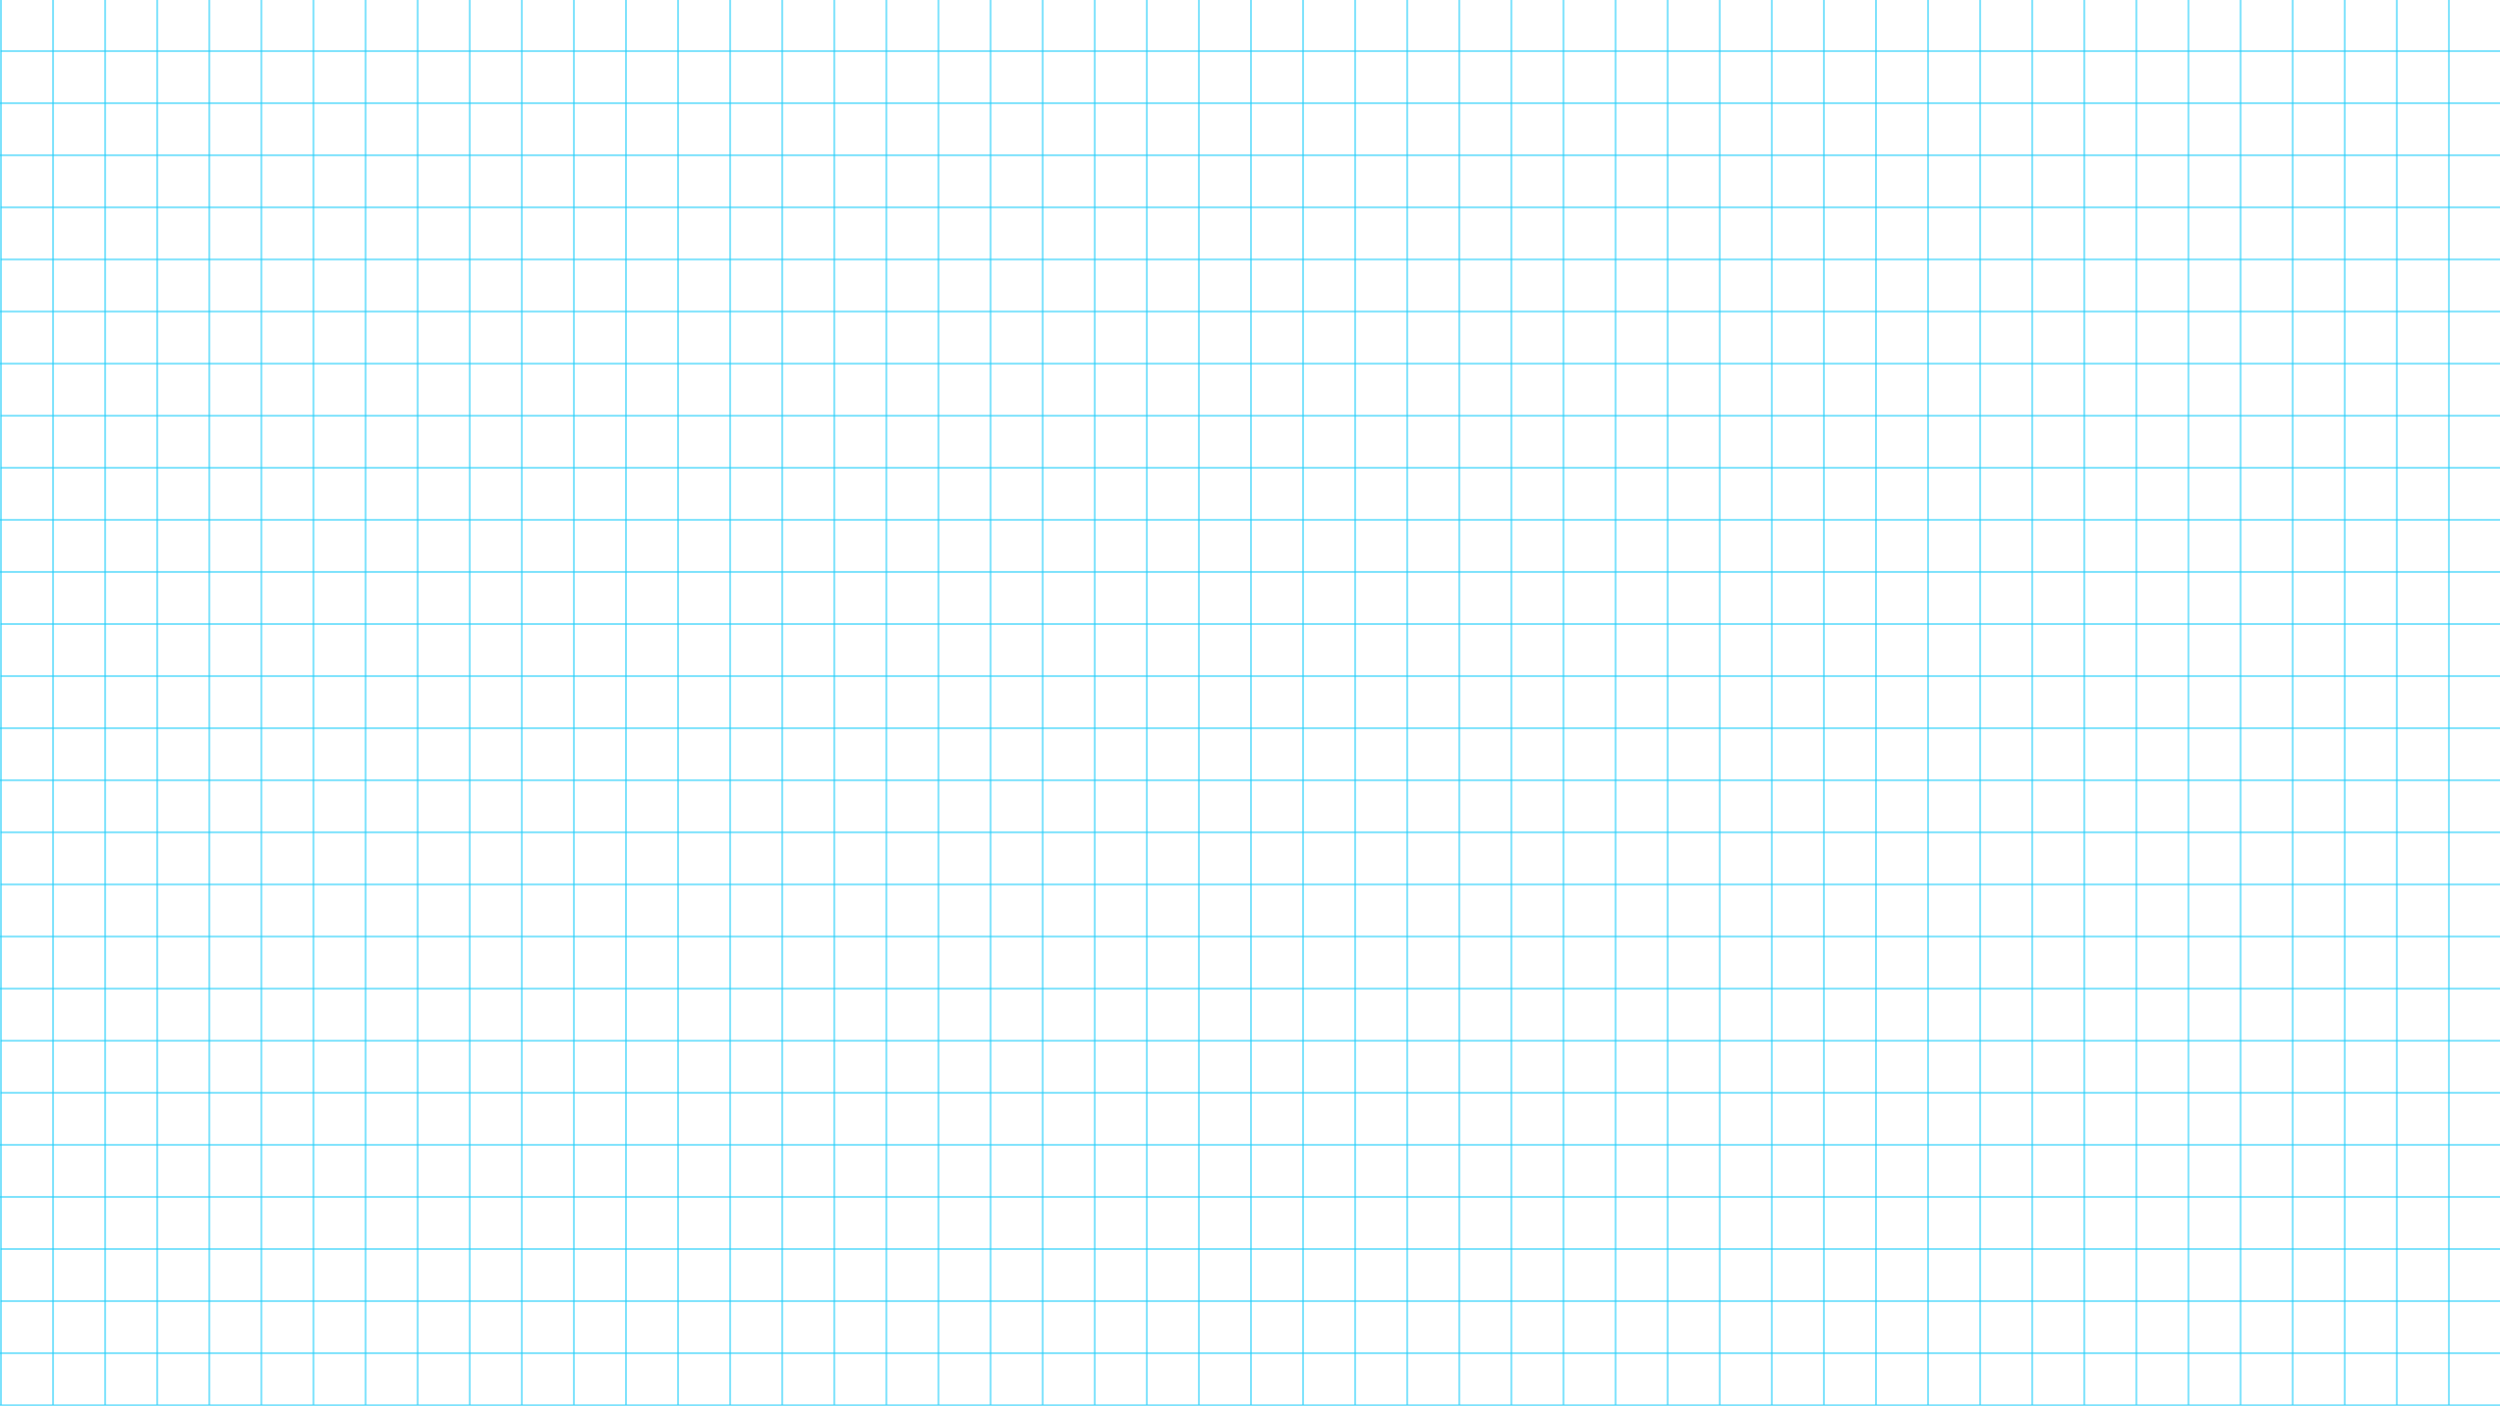 <?xml version="1.0" encoding="UTF-8" standalone="no"?>
<!-- Created with Inkscape (http://www.inkscape.org/) -->

<svg
   xmlns:dc="http://purl.org/dc/elements/1.1/"
   xmlns:cc="http://creativecommons.org/ns#"
   xmlns:rdf="http://www.w3.org/1999/02/22-rdf-syntax-ns#"
   xmlns:svg="http://www.w3.org/2000/svg"
   xmlns="http://www.w3.org/2000/svg"
   xmlns:sodipodi="http://sodipodi.sourceforge.net/DTD/sodipodi-0.dtd"
   xmlns:inkscape="http://www.inkscape.org/namespaces/inkscape"
   width="3840"
   height="2160"
   viewBox="0 0 1016 571.5"
   version="1.1"
   id="svg8"
   inkscape:version="0.92.1 r15371"
   sodipodi:docname="háttér03.svg">
  <defs
     id="defs2" />
  <sodipodi:namedview
     id="base"
     pagecolor="#ffffff"
     bordercolor="#666666"
     borderopacity="1.0"
     inkscape:pageopacity="0.0"
     inkscape:pageshadow="2"
     inkscape:zoom="0.12374369"
     inkscape:cx="564.48567"
     inkscape:cy="1154.1452"
     inkscape:document-units="mm"
     inkscape:current-layer="layer1"
     showgrid="false"
     units="px"
     inkscape:window-width="1600"
     inkscape:window-height="821"
     inkscape:window-x="-9"
     inkscape:window-y="-9"
     inkscape:window-maximized="1" />
  <g
     inkscape:label="1. réteg"
     inkscape:groupmode="layer"
     id="layer1"
     transform="translate(0,274.5)">
    <g
       id="g4638"
       style="stroke:#23cdfa;stroke-opacity:0.588"
       inkscape:export-xdpi="95"
       inkscape:export-ydpi="95">
      <g
         inkscape:export-ydpi="95.866852"
         inkscape:export-xdpi="95.866852"
         transform="translate(-0.026,-0.529)"
         id="g4731"
         style="stroke:#23cdfa;stroke-opacity:0.588">
        <path
           style="fill:none;stroke:#23cdfa;stroke-width:0.794;stroke-linecap:butt;stroke-linejoin:miter;stroke-miterlimit:4;stroke-dasharray:none;stroke-opacity:0.588"
           d="m 0.423,-274.5 v 571.5"
           id="path4485"
           inkscape:connector-curvature="0" />
        <path
           inkscape:connector-curvature="0"
           id="path4487"
           d="m 21.59,-274.5 v 571.5"
           style="fill:none;stroke:#23cdfa;stroke-width:0.794;stroke-linecap:butt;stroke-linejoin:miter;stroke-miterlimit:4;stroke-dasharray:none;stroke-opacity:0.588" />
        <path
           inkscape:connector-curvature="0"
           id="path4489"
           d="m 42.756,-274.5 v 571.5"
           style="fill:none;stroke:#23cdfa;stroke-width:0.794;stroke-linecap:butt;stroke-linejoin:miter;stroke-miterlimit:4;stroke-dasharray:none;stroke-opacity:0.588" />
        <path
           style="fill:none;stroke:#23cdfa;stroke-width:0.794;stroke-linecap:butt;stroke-linejoin:miter;stroke-miterlimit:4;stroke-dasharray:none;stroke-opacity:0.588"
           d="m 63.923,-274.5 v 571.5"
           id="path4491"
           inkscape:connector-curvature="0" />
        <path
           inkscape:connector-curvature="0"
           id="path4493"
           d="m 85.09,-274.5 v 571.5"
           style="fill:none;stroke:#23cdfa;stroke-width:0.794;stroke-linecap:butt;stroke-linejoin:miter;stroke-miterlimit:4;stroke-dasharray:none;stroke-opacity:0.588" />
        <path
           style="fill:none;stroke:#23cdfa;stroke-width:0.794;stroke-linecap:butt;stroke-linejoin:miter;stroke-miterlimit:4;stroke-dasharray:none;stroke-opacity:0.588"
           d="m 106.256,-274.5 v 571.5"
           id="path4495"
           inkscape:connector-curvature="0" />
        <path
           style="fill:none;stroke:#23cdfa;stroke-width:0.794;stroke-linecap:butt;stroke-linejoin:miter;stroke-miterlimit:4;stroke-dasharray:none;stroke-opacity:0.588"
           d="m 127.423,-274.5 v 571.5"
           id="path4497"
           inkscape:connector-curvature="0" />
        <path
           inkscape:connector-curvature="0"
           id="path4499"
           d="m 148.59,-274.5 v 571.5"
           style="fill:none;stroke:#23cdfa;stroke-width:0.794;stroke-linecap:butt;stroke-linejoin:miter;stroke-miterlimit:4;stroke-dasharray:none;stroke-opacity:0.588" />
        <path
           inkscape:connector-curvature="0"
           id="path4501"
           d="m 169.756,-274.5 v 571.5"
           style="fill:none;stroke:#23cdfa;stroke-width:0.794;stroke-linecap:butt;stroke-linejoin:miter;stroke-miterlimit:4;stroke-dasharray:none;stroke-opacity:0.588" />
        <path
           style="fill:none;stroke:#23cdfa;stroke-width:0.794;stroke-linecap:butt;stroke-linejoin:miter;stroke-miterlimit:4;stroke-dasharray:none;stroke-opacity:0.588"
           d="m 190.923,-274.5 v 571.5"
           id="path4503"
           inkscape:connector-curvature="0" />
        <path
           style="fill:none;stroke:#23cdfa;stroke-width:0.794;stroke-linecap:butt;stroke-linejoin:miter;stroke-miterlimit:4;stroke-dasharray:none;stroke-opacity:0.588"
           d="m 212.089,-274.5 v 571.5"
           id="path4505"
           inkscape:connector-curvature="0" />
        <path
           inkscape:connector-curvature="0"
           id="path4507"
           d="m 233.256,-274.5 v 571.5"
           style="fill:none;stroke:#23cdfa;stroke-width:0.794;stroke-linecap:butt;stroke-linejoin:miter;stroke-miterlimit:4;stroke-dasharray:none;stroke-opacity:0.588" />
        <path
           style="fill:none;stroke:#23cdfa;stroke-width:0.794;stroke-linecap:butt;stroke-linejoin:miter;stroke-miterlimit:4;stroke-dasharray:none;stroke-opacity:0.588"
           d="m 254.423,-274.5 v 571.5"
           id="path4509"
           inkscape:connector-curvature="0" />
        <path
           inkscape:connector-curvature="0"
           id="path4511"
           d="m 275.589,-274.5 v 571.5"
           style="fill:none;stroke:#23cdfa;stroke-width:0.794;stroke-linecap:butt;stroke-linejoin:miter;stroke-miterlimit:4;stroke-dasharray:none;stroke-opacity:0.588" />
        <path
           inkscape:connector-curvature="0"
           id="path4513"
           d="m 296.756,-274.5 v 571.5"
           style="fill:none;stroke:#23cdfa;stroke-width:0.794;stroke-linecap:butt;stroke-linejoin:miter;stroke-miterlimit:4;stroke-dasharray:none;stroke-opacity:0.588" />
        <path
           style="fill:none;stroke:#23cdfa;stroke-width:0.794;stroke-linecap:butt;stroke-linejoin:miter;stroke-miterlimit:4;stroke-dasharray:none;stroke-opacity:0.588"
           d="m 317.923,-274.5 v 571.5"
           id="path4515"
           inkscape:connector-curvature="0" />
        <path
           inkscape:connector-curvature="0"
           id="path4517"
           d="m 339.09,-274.5 v 571.5"
           style="fill:none;stroke:#23cdfa;stroke-width:0.794;stroke-linecap:butt;stroke-linejoin:miter;stroke-miterlimit:4;stroke-dasharray:none;stroke-opacity:0.588" />
        <path
           style="fill:none;stroke:#23cdfa;stroke-width:0.794;stroke-linecap:butt;stroke-linejoin:miter;stroke-miterlimit:4;stroke-dasharray:none;stroke-opacity:0.588"
           d="m 360.256,-274.5 v 571.5"
           id="path4519"
           inkscape:connector-curvature="0" />
        <path
           style="fill:none;stroke:#23cdfa;stroke-width:0.794;stroke-linecap:butt;stroke-linejoin:miter;stroke-miterlimit:4;stroke-dasharray:none;stroke-opacity:0.588"
           d="m 381.423,-274.5 v 571.5"
           id="path4521"
           inkscape:connector-curvature="0" />
        <path
           inkscape:connector-curvature="0"
           id="path4523"
           d="m 402.59,-274.5 v 571.5"
           style="fill:none;stroke:#23cdfa;stroke-width:0.794;stroke-linecap:butt;stroke-linejoin:miter;stroke-miterlimit:4;stroke-dasharray:none;stroke-opacity:0.588" />
        <path
           style="fill:none;stroke:#23cdfa;stroke-width:0.794;stroke-linecap:butt;stroke-linejoin:miter;stroke-miterlimit:4;stroke-dasharray:none;stroke-opacity:0.588"
           d="m 423.756,-274.5 v 571.5"
           id="path4525"
           inkscape:connector-curvature="0" />
        <path
           inkscape:connector-curvature="0"
           id="path4527"
           d="m 444.923,-274.5 v 571.5"
           style="fill:none;stroke:#23cdfa;stroke-width:0.794;stroke-linecap:butt;stroke-linejoin:miter;stroke-miterlimit:4;stroke-dasharray:none;stroke-opacity:0.588" />
        <path
           inkscape:connector-curvature="0"
           id="path4529"
           d="m 466.09,-274.5 v 571.5"
           style="fill:none;stroke:#23cdfa;stroke-width:0.794;stroke-linecap:butt;stroke-linejoin:miter;stroke-miterlimit:4;stroke-dasharray:none;stroke-opacity:0.588" />
        <path
           style="fill:none;stroke:#23cdfa;stroke-width:0.794;stroke-linecap:butt;stroke-linejoin:miter;stroke-miterlimit:4;stroke-dasharray:none;stroke-opacity:0.588"
           d="m 487.256,-274.5 v 571.5"
           id="path4531"
           inkscape:connector-curvature="0" />
        <path
           style="fill:none;stroke:#23cdfa;stroke-width:0.794;stroke-linecap:butt;stroke-linejoin:miter;stroke-miterlimit:4;stroke-dasharray:none;stroke-opacity:0.588"
           d="m 508.423,-274.5 v 571.5"
           id="path4533"
           inkscape:connector-curvature="0" />
        <path
           inkscape:connector-curvature="0"
           id="path4535"
           d="m 529.589,-274.5 v 571.5"
           style="fill:none;stroke:#23cdfa;stroke-width:0.794;stroke-linecap:butt;stroke-linejoin:miter;stroke-miterlimit:4;stroke-dasharray:none;stroke-opacity:0.588" />
        <path
           inkscape:connector-curvature="0"
           id="path4537"
           d="m 550.756,-274.5 v 571.5"
           style="fill:none;stroke:#23cdfa;stroke-width:0.794;stroke-linecap:butt;stroke-linejoin:miter;stroke-miterlimit:4;stroke-dasharray:none;stroke-opacity:0.588" />
        <path
           style="fill:none;stroke:#23cdfa;stroke-width:0.794;stroke-linecap:butt;stroke-linejoin:miter;stroke-miterlimit:4;stroke-dasharray:none;stroke-opacity:0.588"
           d="m 571.923,-274.5 v 571.5"
           id="path4539"
           inkscape:connector-curvature="0" />
        <path
           inkscape:connector-curvature="0"
           id="path4541"
           d="m 593.089,-274.5 v 571.5"
           style="fill:none;stroke:#23cdfa;stroke-width:0.794;stroke-linecap:butt;stroke-linejoin:miter;stroke-miterlimit:4;stroke-dasharray:none;stroke-opacity:0.588" />
        <path
           style="fill:none;stroke:#23cdfa;stroke-width:0.794;stroke-linecap:butt;stroke-linejoin:miter;stroke-miterlimit:4;stroke-dasharray:none;stroke-opacity:0.588"
           d="m 614.256,-274.5 v 571.5"
           id="path4543"
           inkscape:connector-curvature="0" />
        <path
           style="fill:none;stroke:#23cdfa;stroke-width:0.794;stroke-linecap:butt;stroke-linejoin:miter;stroke-miterlimit:4;stroke-dasharray:none;stroke-opacity:0.588"
           d="m 635.423,-274.5 v 571.5"
           id="path4545"
           inkscape:connector-curvature="0" />
        <path
           inkscape:connector-curvature="0"
           id="path4547"
           d="m 656.59,-274.5 v 571.5"
           style="fill:none;stroke:#23cdfa;stroke-width:0.794;stroke-linecap:butt;stroke-linejoin:miter;stroke-miterlimit:4;stroke-dasharray:none;stroke-opacity:0.588" />
        <path
           style="fill:none;stroke:#23cdfa;stroke-width:0.794;stroke-linecap:butt;stroke-linejoin:miter;stroke-miterlimit:4;stroke-dasharray:none;stroke-opacity:0.588"
           d="m 677.756,-274.5 v 571.5"
           id="path4549"
           inkscape:connector-curvature="0" />
        <path
           inkscape:connector-curvature="0"
           id="path4551"
           d="m 698.923,-274.5 v 571.5"
           style="fill:none;stroke:#23cdfa;stroke-width:0.794;stroke-linecap:butt;stroke-linejoin:miter;stroke-miterlimit:4;stroke-dasharray:none;stroke-opacity:0.588" />
        <path
           inkscape:connector-curvature="0"
           id="path4553"
           d="m 720.089,-274.5 v 571.5"
           style="fill:none;stroke:#23cdfa;stroke-width:0.794;stroke-linecap:butt;stroke-linejoin:miter;stroke-miterlimit:4;stroke-dasharray:none;stroke-opacity:0.588" />
        <path
           style="fill:none;stroke:#23cdfa;stroke-width:0.794;stroke-linecap:butt;stroke-linejoin:miter;stroke-miterlimit:4;stroke-dasharray:none;stroke-opacity:0.588"
           d="m 741.256,-274.5 v 571.5"
           id="path4555"
           inkscape:connector-curvature="0" />
        <path
           inkscape:connector-curvature="0"
           id="path4557"
           d="m 762.423,-274.5 v 571.5"
           style="fill:none;stroke:#23cdfa;stroke-width:0.794;stroke-linecap:butt;stroke-linejoin:miter;stroke-miterlimit:4;stroke-dasharray:none;stroke-opacity:0.588" />
        <path
           style="fill:none;stroke:#23cdfa;stroke-width:0.794;stroke-linecap:butt;stroke-linejoin:miter;stroke-miterlimit:4;stroke-dasharray:none;stroke-opacity:0.588"
           d="m 783.589,-274.5 v 571.5"
           id="path4559"
           inkscape:connector-curvature="0" />
        <path
           style="fill:none;stroke:#23cdfa;stroke-width:0.794;stroke-linecap:butt;stroke-linejoin:miter;stroke-miterlimit:4;stroke-dasharray:none;stroke-opacity:0.588"
           d="m 804.756,-274.5 v 571.5"
           id="path4561"
           inkscape:connector-curvature="0" />
        <path
           inkscape:connector-curvature="0"
           id="path4563"
           d="m 825.923,-274.5 v 571.5"
           style="fill:none;stroke:#23cdfa;stroke-width:0.794;stroke-linecap:butt;stroke-linejoin:miter;stroke-miterlimit:4;stroke-dasharray:none;stroke-opacity:0.588" />
        <path
           inkscape:connector-curvature="0"
           id="path4565"
           d="m 847.089,-274.5 v 571.5"
           style="fill:none;stroke:#23cdfa;stroke-width:0.794;stroke-linecap:butt;stroke-linejoin:miter;stroke-miterlimit:4;stroke-dasharray:none;stroke-opacity:0.588" />
        <path
           style="fill:none;stroke:#23cdfa;stroke-width:0.794;stroke-linecap:butt;stroke-linejoin:miter;stroke-miterlimit:4;stroke-dasharray:none;stroke-opacity:0.588"
           d="m 868.256,-274.5 v 571.5"
           id="path4567"
           inkscape:connector-curvature="0" />
        <path
           style="fill:none;stroke:#23cdfa;stroke-width:0.794;stroke-linecap:butt;stroke-linejoin:miter;stroke-miterlimit:4;stroke-dasharray:none;stroke-opacity:0.588"
           d="m 889.423,-274.5 v 571.5"
           id="path4569"
           inkscape:connector-curvature="0" />
        <path
           inkscape:connector-curvature="0"
           id="path4571"
           d="m 910.589,-274.5 v 571.5"
           style="fill:none;stroke:#23cdfa;stroke-width:0.794;stroke-linecap:butt;stroke-linejoin:miter;stroke-miterlimit:4;stroke-dasharray:none;stroke-opacity:0.588" />
        <path
           style="fill:none;stroke:#23cdfa;stroke-width:0.794;stroke-linecap:butt;stroke-linejoin:miter;stroke-miterlimit:4;stroke-dasharray:none;stroke-opacity:0.588"
           d="m 931.756,-274.5 v 571.5"
           id="path4573"
           inkscape:connector-curvature="0" />
        <path
           inkscape:connector-curvature="0"
           id="path4575"
           d="m 952.923,-274.5 v 571.5"
           style="fill:none;stroke:#23cdfa;stroke-width:0.794;stroke-linecap:butt;stroke-linejoin:miter;stroke-miterlimit:4;stroke-dasharray:none;stroke-opacity:0.588" />
        <path
           inkscape:connector-curvature="0"
           id="path4577"
           d="m 974.089,-274.5 v 571.5"
           style="fill:none;stroke:#23cdfa;stroke-width:0.794;stroke-linecap:butt;stroke-linejoin:miter;stroke-miterlimit:4;stroke-dasharray:none;stroke-opacity:0.588" />
        <path
           style="fill:none;stroke:#23cdfa;stroke-width:0.794;stroke-linecap:butt;stroke-linejoin:miter;stroke-miterlimit:4;stroke-dasharray:none;stroke-opacity:0.588"
           d="m 995.256,-274.5 v 571.5"
           id="path4579"
           inkscape:connector-curvature="0" />
      </g>
      <g
         style="stroke:#23cdfa;stroke-opacity:0.588"
         inkscape:export-ydpi="95.866852"
         inkscape:export-xdpi="95.866852"
         id="g4821">
        <path
           inkscape:connector-curvature="0"
           id="path4581"
           d="M 1016,296.603 H 0"
           style="fill:none;stroke:#23cdfa;stroke-width:0.794;stroke-linecap:butt;stroke-linejoin:miter;stroke-miterlimit:4;stroke-dasharray:none;stroke-opacity:0.588" />
        <path
           style="fill:none;stroke:#23cdfa;stroke-width:0.794;stroke-linecap:butt;stroke-linejoin:miter;stroke-miterlimit:4;stroke-dasharray:none;stroke-opacity:0.588"
           d="M 1016,275.436 H 0"
           id="path4633"
           inkscape:connector-curvature="0" />
        <path
           style="fill:none;stroke:#23cdfa;stroke-width:0.794;stroke-linecap:butt;stroke-linejoin:miter;stroke-miterlimit:4;stroke-dasharray:none;stroke-opacity:0.588"
           d="M 1016.265,254.27 H 0.265"
           id="path4733"
           inkscape:connector-curvature="0" />
        <path
           inkscape:connector-curvature="0"
           id="path4735"
           d="M 1016.265,233.103 H 0.265"
           style="fill:none;stroke:#23cdfa;stroke-width:0.794;stroke-linecap:butt;stroke-linejoin:miter;stroke-miterlimit:4;stroke-dasharray:none;stroke-opacity:0.588" />
        <path
           style="fill:none;stroke:#23cdfa;stroke-width:0.794;stroke-linecap:butt;stroke-linejoin:miter;stroke-miterlimit:4;stroke-dasharray:none;stroke-opacity:0.588"
           d="M 1016,211.936 H 0"
           id="path4737"
           inkscape:connector-curvature="0" />
        <path
           inkscape:connector-curvature="0"
           id="path4739"
           d="M 1016,190.77 H 0"
           style="fill:none;stroke:#23cdfa;stroke-width:0.794;stroke-linecap:butt;stroke-linejoin:miter;stroke-miterlimit:4;stroke-dasharray:none;stroke-opacity:0.588" />
        <path
           inkscape:connector-curvature="0"
           id="path4741"
           d="M 1016.265,169.603 H 0.265"
           style="fill:none;stroke:#23cdfa;stroke-width:0.794;stroke-linecap:butt;stroke-linejoin:miter;stroke-miterlimit:4;stroke-dasharray:none;stroke-opacity:0.588" />
        <path
           style="fill:none;stroke:#23cdfa;stroke-width:0.794;stroke-linecap:butt;stroke-linejoin:miter;stroke-miterlimit:4;stroke-dasharray:none;stroke-opacity:0.588"
           d="M 1016.265,148.436 H 0.265"
           id="path4743"
           inkscape:connector-curvature="0" />
        <path
           style="fill:none;stroke:#23cdfa;stroke-width:0.794;stroke-linecap:butt;stroke-linejoin:miter;stroke-miterlimit:4;stroke-dasharray:none;stroke-opacity:0.588"
           d="M 1016,127.27 H 0"
           id="path4745"
           inkscape:connector-curvature="0" />
        <path
           inkscape:connector-curvature="0"
           id="path4747"
           d="M 1016,106.103 H 0"
           style="fill:none;stroke:#23cdfa;stroke-width:0.794;stroke-linecap:butt;stroke-linejoin:miter;stroke-miterlimit:4;stroke-dasharray:none;stroke-opacity:0.588" />
        <path
           inkscape:connector-curvature="0"
           id="path4749"
           d="M 1016.265,84.936 H 0.265"
           style="fill:none;stroke:#23cdfa;stroke-width:0.794;stroke-linecap:butt;stroke-linejoin:miter;stroke-miterlimit:4;stroke-dasharray:none;stroke-opacity:0.588" />
        <path
           style="fill:none;stroke:#23cdfa;stroke-width:0.794;stroke-linecap:butt;stroke-linejoin:miter;stroke-miterlimit:4;stroke-dasharray:none;stroke-opacity:0.588"
           d="M 1016.265,63.77 H 0.265"
           id="path4751"
           inkscape:connector-curvature="0" />
        <path
           inkscape:connector-curvature="0"
           id="path4753"
           d="M 1016,42.603 H 0"
           style="fill:none;stroke:#23cdfa;stroke-width:0.794;stroke-linecap:butt;stroke-linejoin:miter;stroke-miterlimit:4;stroke-dasharray:none;stroke-opacity:0.588" />
        <path
           style="fill:none;stroke:#23cdfa;stroke-width:0.794;stroke-linecap:butt;stroke-linejoin:miter;stroke-miterlimit:4;stroke-dasharray:none;stroke-opacity:0.588"
           d="M 1016,21.436 H 0"
           id="path4755"
           inkscape:connector-curvature="0" />
        <path
           style="fill:none;stroke:#23cdfa;stroke-width:0.794;stroke-linecap:butt;stroke-linejoin:miter;stroke-miterlimit:4;stroke-dasharray:none;stroke-opacity:0.588"
           d="M 1016.265,0.27 H 0.265"
           id="path4757"
           inkscape:connector-curvature="0" />
        <path
           inkscape:connector-curvature="0"
           id="path4759"
           d="M 1016.265,-20.897 H 0.265"
           style="fill:none;stroke:#23cdfa;stroke-width:0.794;stroke-linecap:butt;stroke-linejoin:miter;stroke-miterlimit:4;stroke-dasharray:none;stroke-opacity:0.588" />
        <path
           style="fill:none;stroke:#23cdfa;stroke-width:0.794;stroke-linecap:butt;stroke-linejoin:miter;stroke-miterlimit:4;stroke-dasharray:none;stroke-opacity:0.588"
           d="M 1016,-42.064 H 0"
           id="path4761"
           inkscape:connector-curvature="0" />
        <path
           inkscape:connector-curvature="0"
           id="path4763"
           d="M 1016,-63.23 H 0"
           style="fill:none;stroke:#23cdfa;stroke-width:0.794;stroke-linecap:butt;stroke-linejoin:miter;stroke-miterlimit:4;stroke-dasharray:none;stroke-opacity:0.588" />
        <path
           inkscape:connector-curvature="0"
           id="path4765"
           d="M 1016.265,-84.397 H 0.265"
           style="fill:none;stroke:#23cdfa;stroke-width:0.794;stroke-linecap:butt;stroke-linejoin:miter;stroke-miterlimit:4;stroke-dasharray:none;stroke-opacity:0.588" />
        <path
           style="fill:none;stroke:#23cdfa;stroke-width:0.794;stroke-linecap:butt;stroke-linejoin:miter;stroke-miterlimit:4;stroke-dasharray:none;stroke-opacity:0.588"
           d="M 1016.265,-105.564 H 0.265"
           id="path4767"
           inkscape:connector-curvature="0" />
        <path
           inkscape:connector-curvature="0"
           id="path4769"
           d="M 1016,-126.73 H 0"
           style="fill:none;stroke:#23cdfa;stroke-width:0.794;stroke-linecap:butt;stroke-linejoin:miter;stroke-miterlimit:4;stroke-dasharray:none;stroke-opacity:0.588" />
        <path
           style="fill:none;stroke:#23cdfa;stroke-width:0.794;stroke-linecap:butt;stroke-linejoin:miter;stroke-miterlimit:4;stroke-dasharray:none;stroke-opacity:0.588"
           d="M 1016,-147.897 H 0"
           id="path4771"
           inkscape:connector-curvature="0" />
        <path
           style="fill:none;stroke:#23cdfa;stroke-width:0.794;stroke-linecap:butt;stroke-linejoin:miter;stroke-miterlimit:4;stroke-dasharray:none;stroke-opacity:0.588"
           d="M 1016.265,-169.064 H 0.265"
           id="path4773"
           inkscape:connector-curvature="0" />
        <path
           inkscape:connector-curvature="0"
           id="path4775"
           d="M 1016.265,-190.23 H 0.265"
           style="fill:none;stroke:#23cdfa;stroke-width:0.794;stroke-linecap:butt;stroke-linejoin:miter;stroke-miterlimit:4;stroke-dasharray:none;stroke-opacity:0.588" />
        <path
           inkscape:connector-curvature="0"
           id="path4777"
           d="M 1016,-211.397 H 0"
           style="fill:none;stroke:#23cdfa;stroke-width:0.794;stroke-linecap:butt;stroke-linejoin:miter;stroke-miterlimit:4;stroke-dasharray:none;stroke-opacity:0.588" />
        <path
           style="fill:none;stroke:#23cdfa;stroke-width:0.794;stroke-linecap:butt;stroke-linejoin:miter;stroke-miterlimit:4;stroke-dasharray:none;stroke-opacity:0.588"
           d="M 1016,-232.564 H 0"
           id="path4779"
           inkscape:connector-curvature="0" />
        <path
           style="fill:none;stroke:#23cdfa;stroke-width:0.794;stroke-linecap:butt;stroke-linejoin:miter;stroke-miterlimit:4;stroke-dasharray:none;stroke-opacity:0.588"
           d="M 1016.265,-253.73 H 0.265"
           id="path4781"
           inkscape:connector-curvature="0" />
        <path
           inkscape:connector-curvature="0"
           id="path4783"
           d="M 1016.265,-274.897 H 0.265"
           style="fill:none;stroke:#23cdfa;stroke-width:0.794;stroke-linecap:butt;stroke-linejoin:miter;stroke-miterlimit:4;stroke-dasharray:none;stroke-opacity:0.588" />
      </g>
    </g>
  </g>
</svg>
